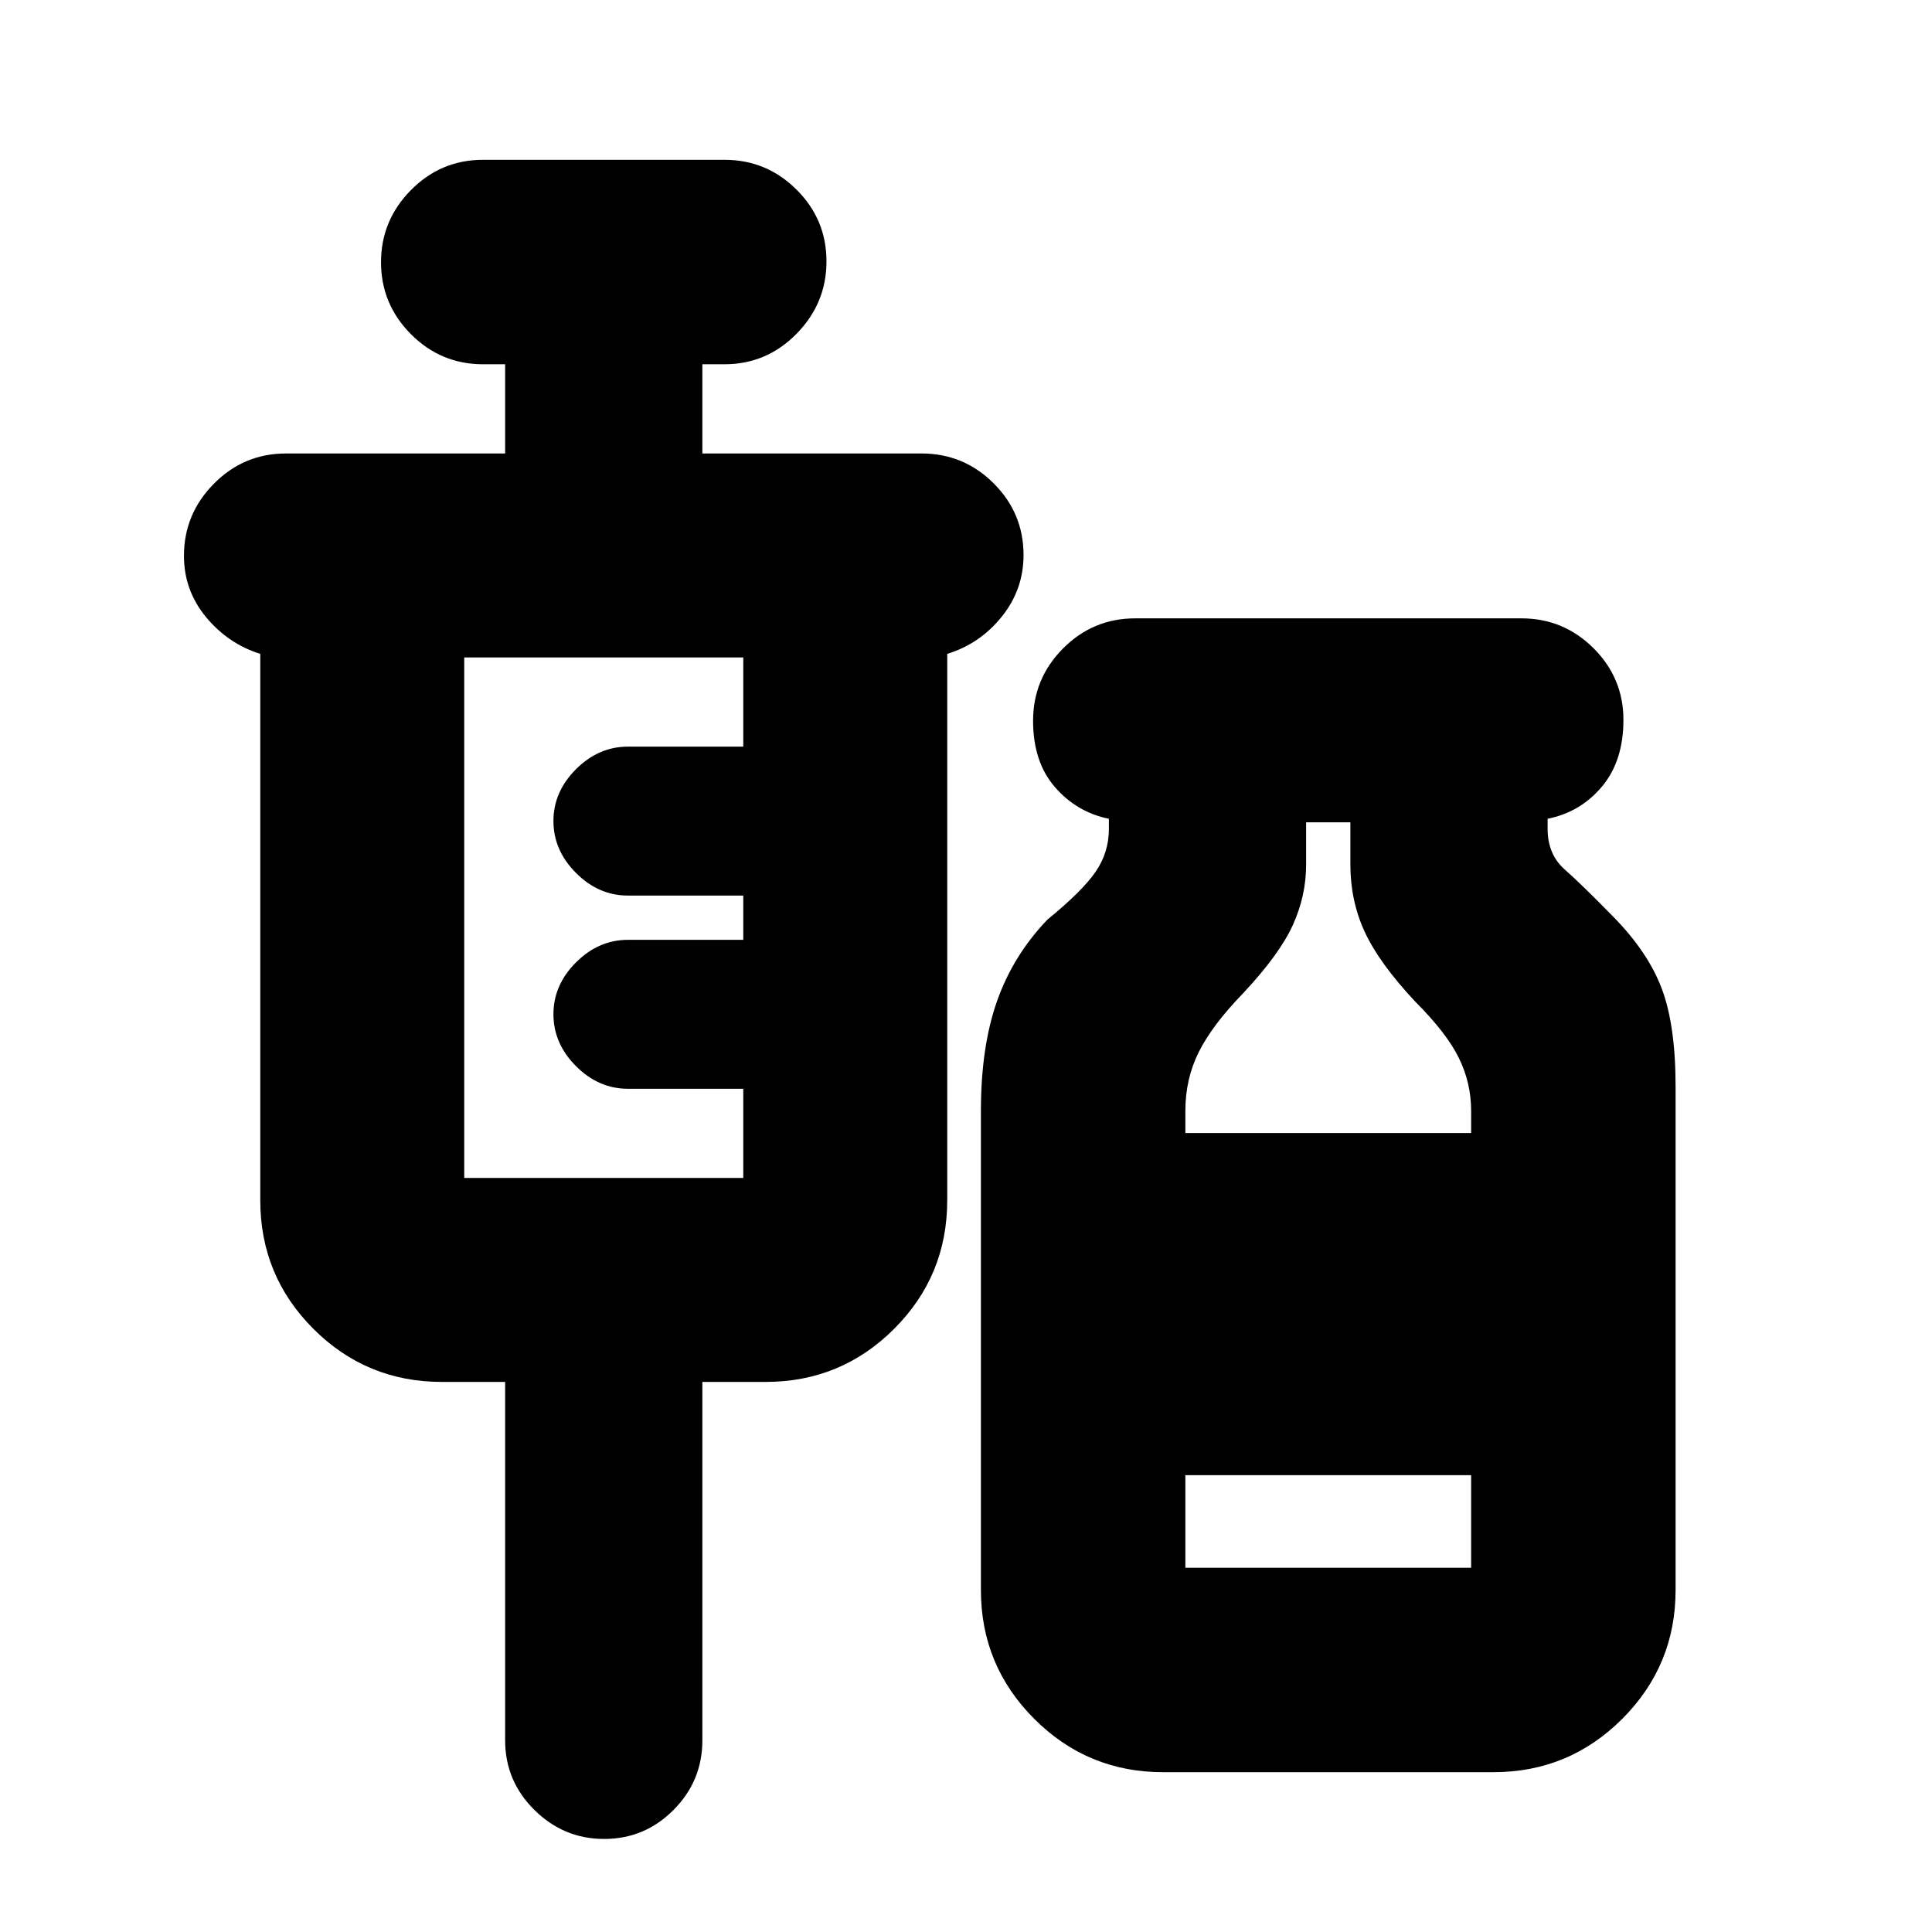 <svg xmlns="http://www.w3.org/2000/svg" height="20" viewBox="0 -960 960 960" width="20"><path d="M251-273.33h-31.41q-37.5 0-63.88-26.38-26.38-26.38-26.38-63.88v-271.5q-15.96-5-26.94-18.26-10.98-13.27-10.98-30.44 0-20.83 14.88-35.86 14.88-15.02 35.8-15.02H251V-779h-11q-20.92 0-35.8-14.94-14.87-14.93-14.87-35.76t14.87-35.86q14.88-15.03 35.8-15.03h120q20.92 0 35.8 14.82 14.87 14.81 14.87 35.65 0 20.83-14.87 35.97Q380.92-779 360-779h-11v44.33h108.91q20.92 0 35.8 14.81 14.88 14.82 14.88 35.65 0 17.17-10.83 30.64-10.83 13.48-27.09 18.48v271.5q0 37.5-26.38 63.88-26.38 26.38-63.88 26.38H349v178.09q0 20.21-14.34 34.6-14.33 14.4-34.45 14.4-20.11 0-34.66-14.4Q251-75.03 251-95.24v-178.09Zm-20.33-101.34h138.66V-419H312q-14.55 0-25.78-11.23Q275-441.47 275-456.03q0-14.57 11.22-25.77Q297.45-493 312-493h57.33v-22H312q-14.55 0-25.78-11.23Q275-537.47 275-552.03q0-14.57 11.22-25.77Q297.45-589 312-589h57.33v-44.33H230.67v258.66ZM577.91-79.41q-37.49 0-64-26.5-26.5-26.51-26.5-64V-408q0-31.8 8-54.52 8-22.72 25-40.48 17.39-14.2 23.99-23.82 6.6-9.61 6.6-21.31v-5.02q-15.96-3.24-26.82-15.75-10.85-12.51-10.85-32.95 0-20.93 14.87-35.91 14.88-14.98 35.8-14.98h192q20.92 0 35.8 14.82 14.87 14.81 14.87 35.64 0 20.45-10.7 33.17-10.71 12.72-26.97 15.96v4.99q0 12.69 8.48 20.18 8.48 7.5 24.11 23.46 17.24 17.52 24.12 35.74 6.88 18.21 6.88 48.78v250.09q0 37.49-26.5 64-26.51 26.5-64 26.5H577.91ZM589-397h142v-11q0-13.91-6.1-26.31-6.1-12.41-21.66-27.97-18-19.24-25.12-34.69-7.12-15.45-7.12-33.4v-21.02h-22v21.02q0 15.52-6.62 30.07-6.62 14.54-24.62 33.78-15.33 15.8-22.04 29.16Q589-424 589-408v11Zm0 216h142v-46H589v46Z"/></svg>